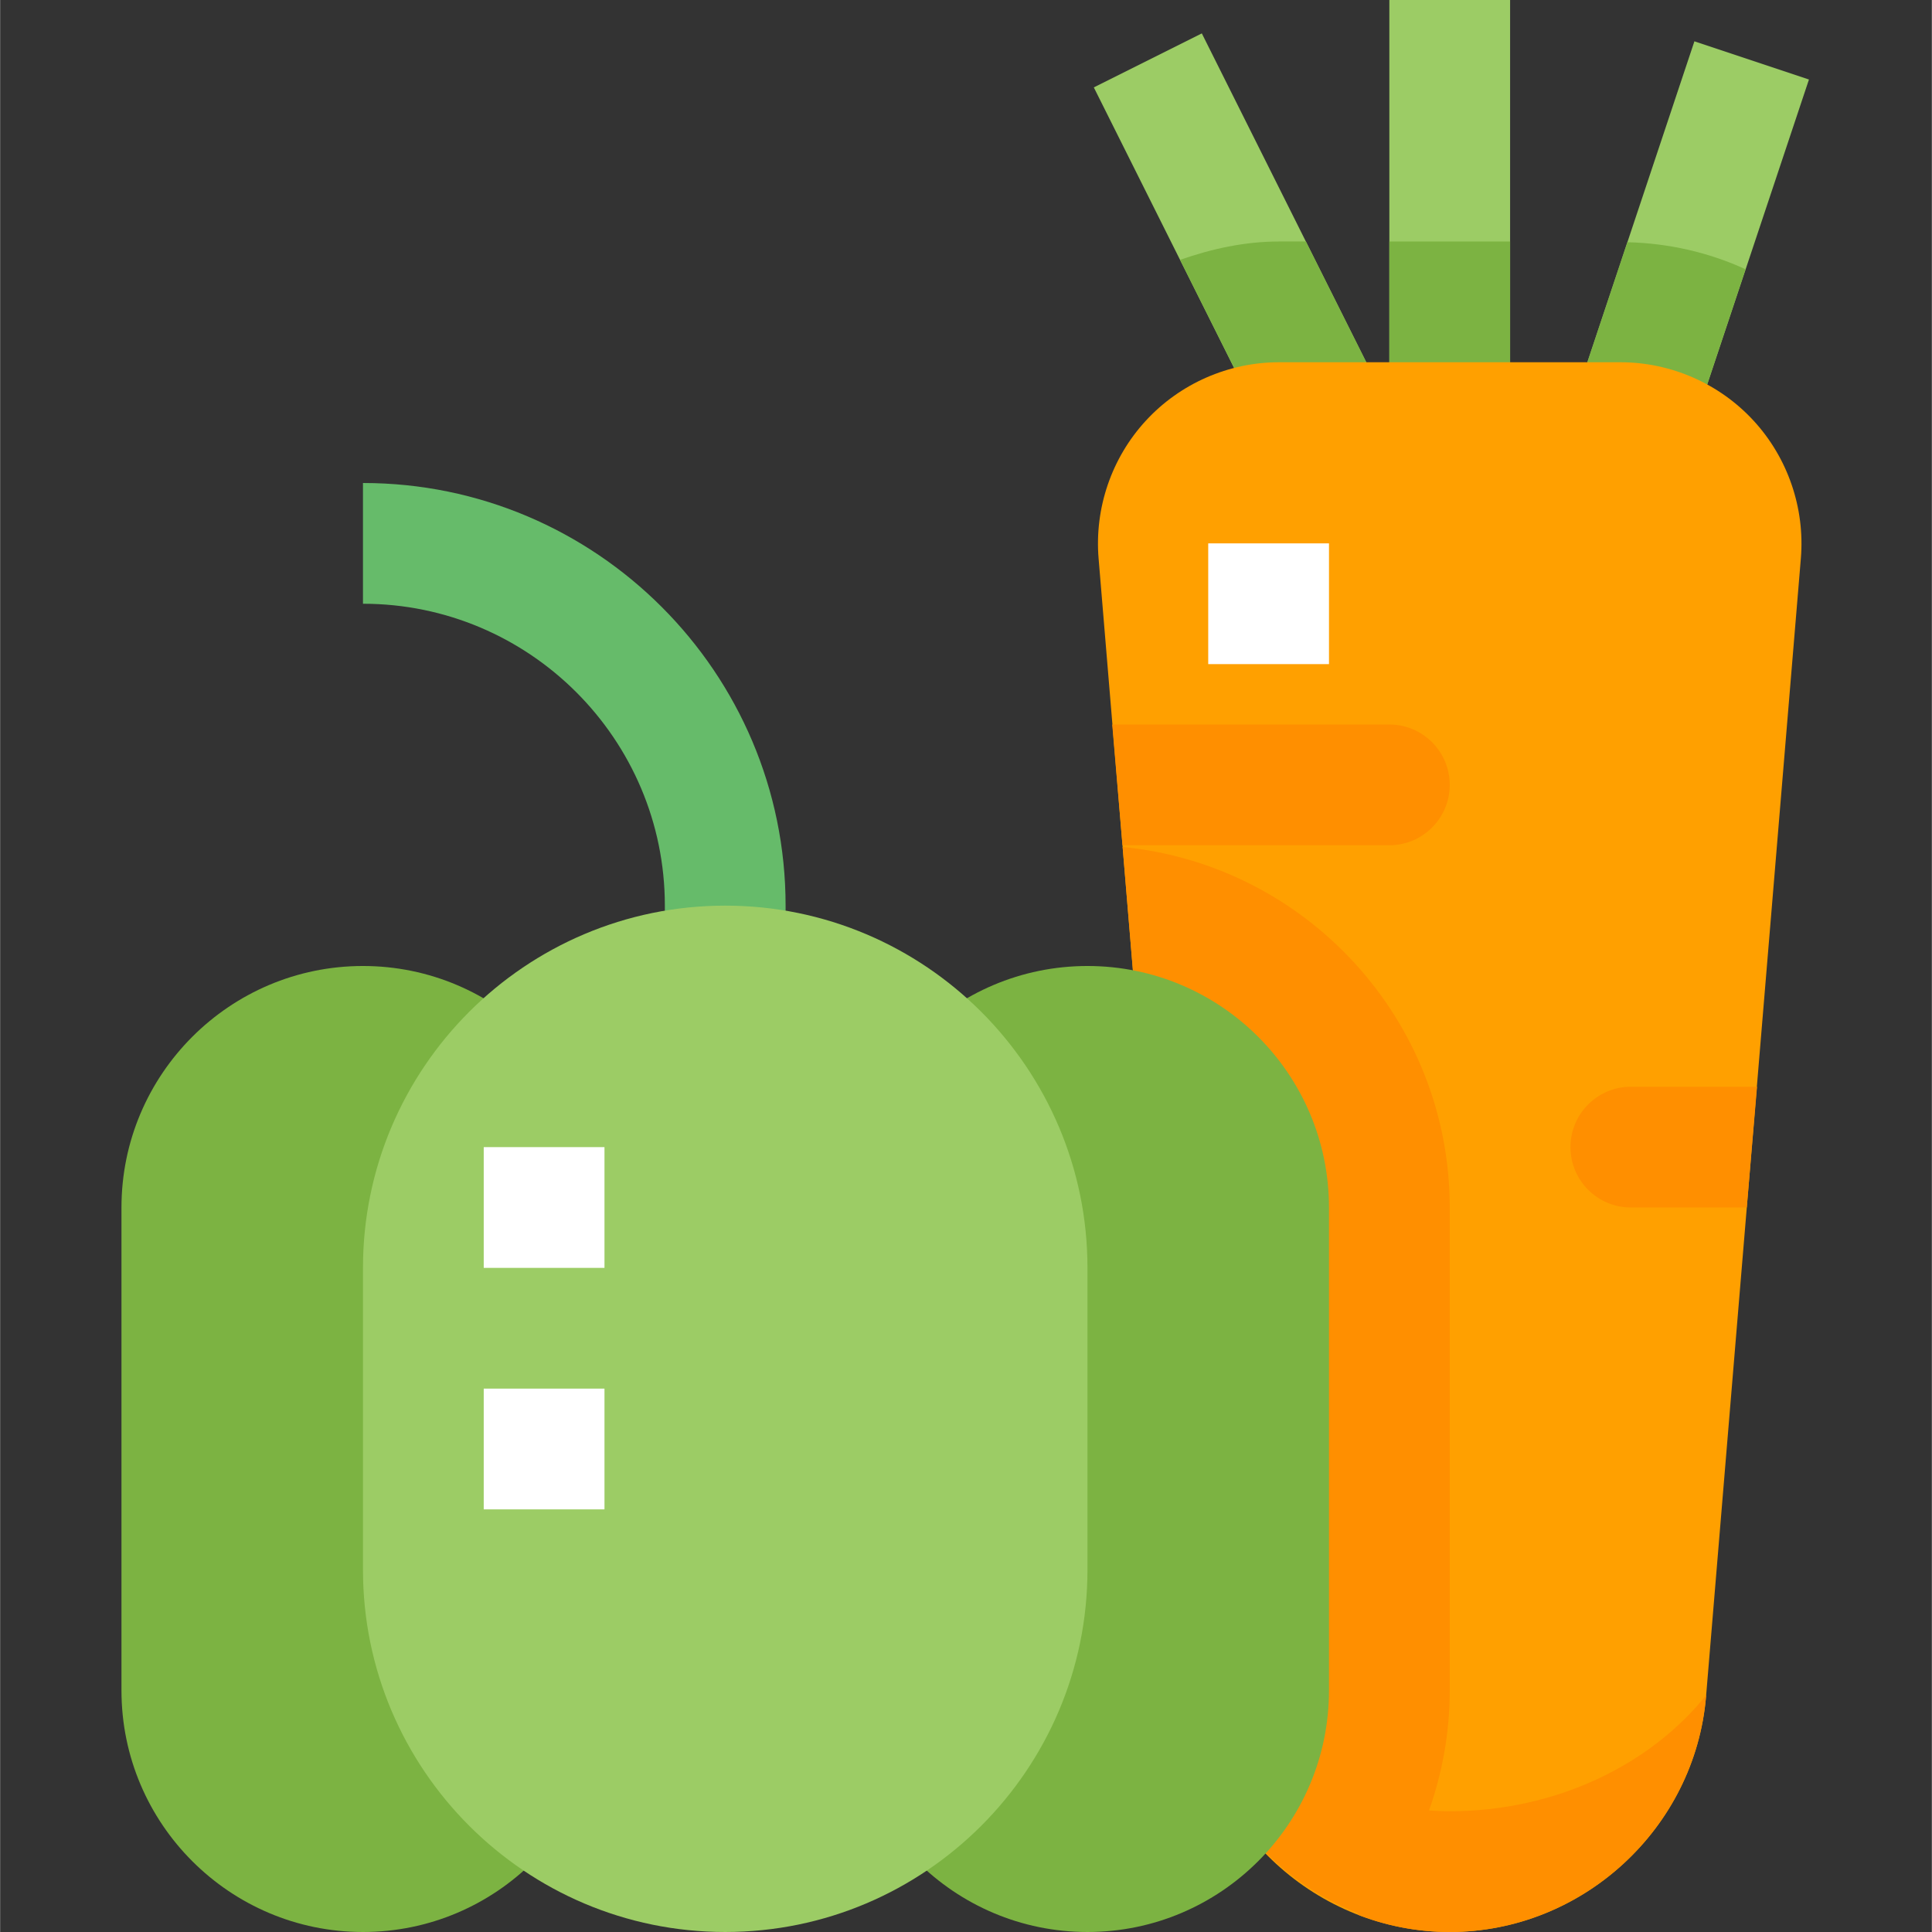 <svg height="510pt" viewBox="-32 0 510 510.071" width="510pt" xmlns="http://www.w3.org/2000/svg"><rect x="-32" y="0" width="510" height="510.071" fill="#333333" stroke="none"/><g fill="#9ccc65"><path d="m256.746 23.074 28.512-14.258 47.816 95.633-28.512 14.254zm0 0"/><path d="m334.77 0h31.879v111.578h-31.879zm0 0"/><path d="m383.41 106.543 31.898-95.637 30.242 10.086-31.902 95.637zm0 0"/></g><path d="m397.605 63.949-14.203 42.594 30.238 10.09 15.172-45.543c-9.723-4.461-20.336-6.883-31.207-7.141zm0 0" fill="#7cb342"/><path d="m334.77 63.758h31.879v47.82h-31.879zm0 0" fill="#7cb342"/><path d="m279.523 68.605 25.059 50.098 28.516-14.266-20.355-40.68h-7.078c-9.023 0-17.773 1.914-26.141 4.848zm0 0" fill="#7cb342"/><path d="m350.711 510.07c-35.035 0-64.766-27.352-67.68-62.277l-25.027-300.367c-1.098-13.277 3.426-26.539 12.465-36.344 9.023-9.816 21.855-15.445 35.195-15.445h90.09c13.328 0 26.176 5.629 35.195 15.445 9.023 9.805 13.566 23.066 12.465 36.344l-25.023 300.367c-2.918 34.926-32.645 62.277-67.68 62.277zm0 0" fill="#ffa000"/><path d="m350.711 478.191c-1.852 0-3.652-.094-5.469-.207 3.508-9.914 5.469-20.562 5.469-31.672v-127.52c0-49.602-37.953-90.488-86.363-95.176l18.684 224.176c2.199 26.367 19.844 48.074 43.371 57.273.047.129.145.492.16.492 7.539 2.918 15.684 4.512 24.148 4.512 35.035 0 64.762-27.352 67.68-62.277l.016-.238c-14.746 18.395-39.691 30.637-67.695 30.637zm0 0" fill="#ff8f00"/><path d="m350.711 207.215c0 8.801-7.141 15.941-15.941 15.941h-70.453l-2.711-31.879h73.164c8.801 0 15.941 7.141 15.941 15.938zm0 0" fill="#ff8f00"/><path d="m431.844 286.914-2.711 31.879h-30.605c-8.797 0-15.938-7.141-15.938-15.938 0-8.801 7.141-15.941 15.938-15.941zm0 0" fill="#ff8f00"/><path d="m286.949 143.457h31.883v31.879h-31.883zm0 0" fill="#fff"/><path d="m63.793 510.07c-35.16 0-63.758-28.594-63.758-63.758v-127.52c0-35.16 28.598-63.758 63.758-63.758 35.164 0 63.762 28.598 63.762 63.758v127.52c0 35.164-28.598 63.758-63.762 63.758zm0 0" fill="#7cb342"/><path d="m255.07 510.07c-35.16 0-63.758-28.594-63.758-63.758v-127.52c0-35.16 28.598-63.758 63.758-63.758 35.164 0 63.762 28.598 63.762 63.758v127.52c0 35.164-28.598 63.758-63.762 63.758zm0 0" fill="#7cb342"/><path d="m175.371 255.035h-31.879v-15.938c0-43.949-35.75-79.699-79.699-79.699v-31.879c61.527 0 111.578 50.051 111.578 111.578zm0 0" fill="#66bb6a"/><path d="m159.434 510.07c-52.746 0-95.641-42.895-95.641-95.637v-79.699c0-52.746 42.895-95.637 95.641-95.637 52.742 0 95.637 42.891 95.637 95.637v79.699c0 52.742-42.895 95.637-95.637 95.637zm0 0" fill="#9ccc65"/><path d="m95.676 302.855h31.879v31.879h-31.879zm0 0" fill="#fff"/><path d="m95.676 366.613h31.879v31.879h-31.879zm0 0" fill="#fff"/></svg>